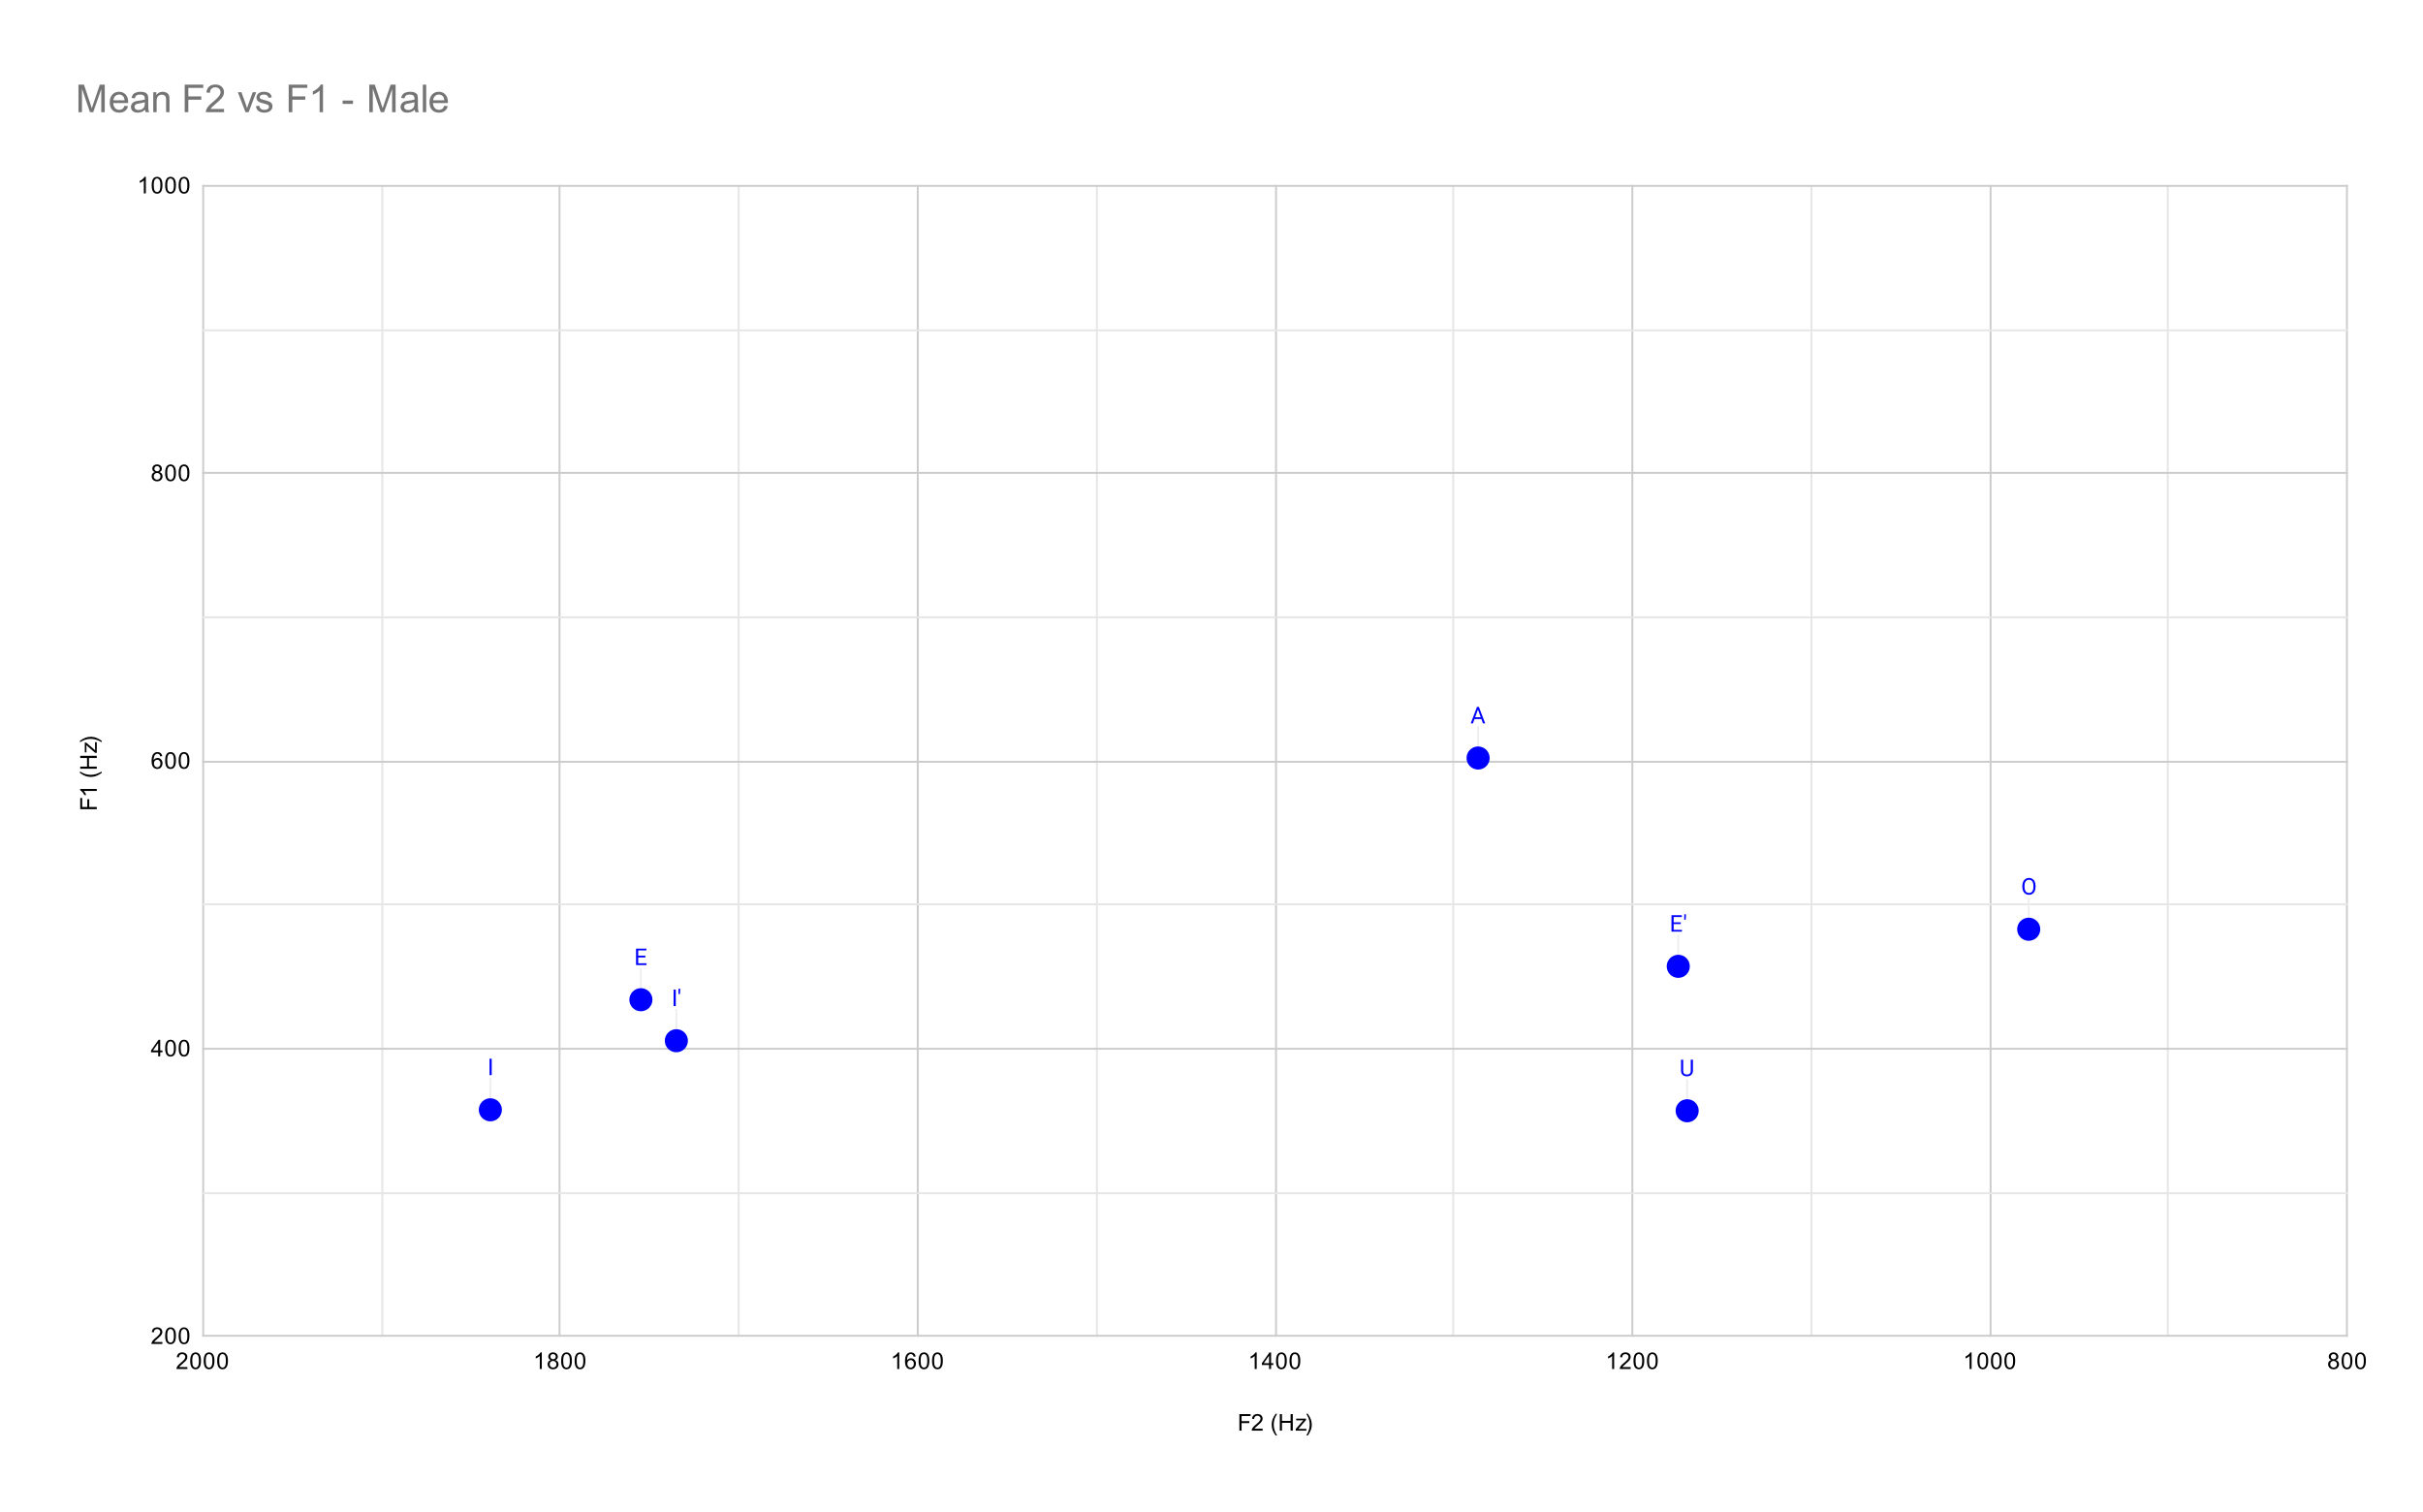 <svg version="1.1" viewBox="0.0 0.0 1258.0 785.0" fill="none" stroke="none" stroke-linecap="square" stroke-miterlimit="10" width="1258" height="785" xmlns:xlink="http://www.w3.org/1999/xlink" xmlns="http://www.w3.org/2000/svg"><path fill="#ffffff" d="M0 0L1258.0 0L1258.0 785.0L0 785.0L0 0Z" fill-rule="nonzero"/><path stroke="#cccccc" stroke-width="1.0" stroke-linecap="butt" d="M1218.5 96.5L1218.5 693.5" fill-rule="nonzero"/><path stroke="#cccccc" stroke-width="1.0" stroke-linecap="butt" d="M1033.5 96.5L1033.5 693.5" fill-rule="nonzero"/><path stroke="#cccccc" stroke-width="1.0" stroke-linecap="butt" d="M847.5 96.5L847.5 693.5" fill-rule="nonzero"/><path stroke="#cccccc" stroke-width="1.0" stroke-linecap="butt" d="M662.5 96.5L662.5 693.5" fill-rule="nonzero"/><path stroke="#cccccc" stroke-width="1.0" stroke-linecap="butt" d="M476.5 96.5L476.5 693.5" fill-rule="nonzero"/><path stroke="#cccccc" stroke-width="1.0" stroke-linecap="butt" d="M290.5 96.5L290.5 693.5" fill-rule="nonzero"/><path stroke="#cccccc" stroke-width="1.0" stroke-linecap="butt" d="M105.5 96.5L105.5 693.5" fill-rule="nonzero"/><path stroke="#e6e6e6" stroke-width="1.0" stroke-linecap="butt" d="M1125.5 96.5L1125.5 693.5" fill-rule="nonzero"/><path stroke="#e6e6e6" stroke-width="1.0" stroke-linecap="butt" d="M940.5 96.5L940.5 693.5" fill-rule="nonzero"/><path stroke="#e6e6e6" stroke-width="1.0" stroke-linecap="butt" d="M754.5 96.5L754.5 693.5" fill-rule="nonzero"/><path stroke="#e6e6e6" stroke-width="1.0" stroke-linecap="butt" d="M569.5 96.5L569.5 693.5" fill-rule="nonzero"/><path stroke="#e6e6e6" stroke-width="1.0" stroke-linecap="butt" d="M383.5 96.5L383.5 693.5" fill-rule="nonzero"/><path stroke="#e6e6e6" stroke-width="1.0" stroke-linecap="butt" d="M198.5 96.5L198.5 693.5" fill-rule="nonzero"/><path stroke="#cccccc" stroke-width="1.0" stroke-linecap="butt" d="M105.5 693.5L1218.5 693.5" fill-rule="nonzero"/><path stroke="#cccccc" stroke-width="1.0" stroke-linecap="butt" d="M105.5 544.5L1218.5 544.5" fill-rule="nonzero"/><path stroke="#cccccc" stroke-width="1.0" stroke-linecap="butt" d="M105.5 395.5L1218.5 395.5" fill-rule="nonzero"/><path stroke="#cccccc" stroke-width="1.0" stroke-linecap="butt" d="M105.5 245.5L1218.5 245.5" fill-rule="nonzero"/><path stroke="#cccccc" stroke-width="1.0" stroke-linecap="butt" d="M105.5 96.5L1218.5 96.5" fill-rule="nonzero"/><path stroke="#e6e6e6" stroke-width="1.0" stroke-linecap="butt" d="M105.5 619.5L1218.5 619.5" fill-rule="nonzero"/><path stroke="#e6e6e6" stroke-width="1.0" stroke-linecap="butt" d="M105.5 469.5L1218.5 469.5" fill-rule="nonzero"/><path stroke="#e6e6e6" stroke-width="1.0" stroke-linecap="butt" d="M105.5 320.5L1218.5 320.5" fill-rule="nonzero"/><path stroke="#e6e6e6" stroke-width="1.0" stroke-linecap="butt" d="M105.5 171.5L1218.5 171.5" fill-rule="nonzero"/><path stroke="#eeeeee" stroke-width="1.0" stroke-linecap="butt" d="M767.421 377.538L767.421 393.538" fill-rule="nonzero"/><path stroke="#eeeeee" stroke-width="1.0" stroke-linecap="butt" d="M332.747 503.03L332.747 519.03" fill-rule="nonzero"/><path stroke="#eeeeee" stroke-width="1.0" stroke-linecap="butt" d="M871.338 485.692L871.338 501.692" fill-rule="nonzero"/><path stroke="#eeeeee" stroke-width="1.0" stroke-linecap="butt" d="M254.589 560.18L254.589 576.18" fill-rule="nonzero"/><path stroke="#eeeeee" stroke-width="1.0" stroke-linecap="butt" d="M351.157 524.317L351.157 540.317" fill-rule="nonzero"/><path stroke="#eeeeee" stroke-width="1.0" stroke-linecap="butt" d="M1053.293 466.443L1053.293 482.443" fill-rule="nonzero"/><path stroke="#eeeeee" stroke-width="1.0" stroke-linecap="butt" d="M875.959 560.68L875.959 576.68" fill-rule="nonzero"/><clipPath id="id_0"><path d="M105.25 96.417L1218.75 96.417L1218.75 693.75L105.25 693.75L105.25 96.417Z" clip-rule="nonzero"/></clipPath><path fill="#0000ff" clip-path="url(#id_0)" d="M773.421 393.538C773.421 396.851 770.734 399.538 767.421 399.538C764.107 399.538 761.421 396.851 761.421 393.538C761.421 390.224 764.107 387.538 767.421 387.538C770.734 387.538 773.421 390.224 773.421 393.538Z" fill-rule="nonzero"/><path fill="#0000ff" clip-path="url(#id_0)" d="M338.747 519.03C338.747 522.344 336.061 525.03 332.747 525.03C329.434 525.03 326.747 522.344 326.747 519.03C326.747 515.716 329.434 513.03 332.747 513.03C336.061 513.03 338.747 515.716 338.747 519.03Z" fill-rule="nonzero"/><path fill="#0000ff" clip-path="url(#id_0)" d="M877.338 501.692C877.338 505.006 874.652 507.692 871.338 507.692C868.024 507.692 865.338 505.006 865.338 501.692C865.338 498.379 868.024 495.692 871.338 495.692C874.652 495.692 877.338 498.379 877.338 501.692Z" fill-rule="nonzero"/><path fill="#0000ff" clip-path="url(#id_0)" d="M260.589 576.18C260.589 579.494 257.903 582.18 254.589 582.18C251.275 582.18 248.589 579.494 248.589 576.18C248.589 572.866 251.275 570.18 254.589 570.18C257.903 570.18 260.589 572.866 260.589 576.18Z" fill-rule="nonzero"/><path fill="#0000ff" clip-path="url(#id_0)" d="M357.157 540.317C357.157 543.631 354.471 546.317 351.157 546.317C347.843 546.317 345.157 543.631 345.157 540.317C345.157 537.004 347.843 534.317 351.157 534.317C354.471 534.317 357.157 537.004 357.157 540.317Z" fill-rule="nonzero"/><path fill="#0000ff" clip-path="url(#id_0)" d="M1059.293 482.443C1059.293 485.757 1056.607 488.443 1053.293 488.443C1049.979 488.443 1047.293 485.757 1047.293 482.443C1047.293 479.13 1049.979 476.443 1053.293 476.443C1056.607 476.443 1059.293 479.13 1059.293 482.443Z" fill-rule="nonzero"/><path fill="#0000ff" clip-path="url(#id_0)" d="M881.959 576.68C881.959 579.994 879.273 582.68 875.959 582.68C872.645 582.68 869.959 579.994 869.959 576.68C869.959 573.366 872.645 570.68 875.959 570.68C879.273 570.68 881.959 573.366 881.959 576.68Z" fill-rule="nonzero"/><path stroke="#ffffff" stroke-width="3.0" stroke-linejoin="round" stroke-linecap="round" d="M769.124 373.303L765.546 373.303L764.749 375.538L763.592 375.538L766.842 367.006L767.827 367.006L771.092 375.538L769.936 375.538L769.124 373.303ZM765.889 372.381L768.796 372.381L767.342 368.397L765.889 372.381Z" fill-rule="nonzero"/><path fill="#0000ff" d="M769.124 373.303L765.546 373.303L764.749 375.538L763.592 375.538L766.842 367.006L767.827 367.006L771.092 375.538L769.936 375.538L769.124 373.303ZM765.889 372.381L768.796 372.381L767.342 368.397L765.889 372.381Z" fill-rule="nonzero"/><path stroke="#ffffff" stroke-width="3.0" stroke-linejoin="round" stroke-linecap="round" d="M335.06 497.092L331.357 497.092L331.357 500.108L335.654 500.108L335.654 501.03L330.232 501.03L330.232 492.499L335.607 492.499L335.607 493.421L331.357 493.421L331.357 496.171L335.06 496.171L335.06 497.092Z" fill-rule="nonzero"/><path fill="#0000ff" d="M335.06 497.092L331.357 497.092L331.357 500.108L335.654 500.108L335.654 501.03L330.232 501.03L330.232 492.499L335.607 492.499L335.607 493.421L331.357 493.421L331.357 496.171L335.06 496.171L335.06 497.092Z" fill-rule="nonzero"/><path stroke="#ffffff" stroke-width="3.0" stroke-linejoin="round" stroke-linecap="round" d="M872.65 479.755L868.947 479.755L868.947 482.771L873.244 482.771L873.244 483.692L867.822 483.692L867.822 475.161L873.197 475.161L873.197 476.083L868.947 476.083L868.947 478.833L872.65 478.833L872.65 479.755ZM875.322 475.349L875.197 477.505L874.447 477.505L874.447 474.692L875.322 474.692L875.322 475.349Z" fill-rule="nonzero"/><path fill="#0000ff" d="M872.65 479.755L868.947 479.755L868.947 482.771L873.244 482.771L873.244 483.692L867.822 483.692L867.822 475.161L873.197 475.161L873.197 476.083L868.947 476.083L868.947 478.833L872.65 478.833L872.65 479.755ZM875.322 475.349L875.197 477.505L874.447 477.505L874.447 474.692L875.322 474.692L875.322 475.349Z" fill-rule="nonzero"/><path stroke="#ffffff" stroke-width="3.0" stroke-linejoin="round" stroke-linecap="round" d="M255.292 558.18L254.167 558.18L254.167 549.649L255.292 549.649L255.292 558.18Z" fill-rule="nonzero"/><path fill="#0000ff" d="M255.292 558.18L254.167 558.18L254.167 549.649L255.292 549.649L255.292 558.18Z" fill-rule="nonzero"/><path stroke="#ffffff" stroke-width="3.0" stroke-linejoin="round" stroke-linecap="round" d="M350.86 522.317L349.735 522.317L349.735 513.786L350.86 513.786L350.86 522.317ZM353.142 513.974L353.017 516.13L352.267 516.13L352.267 513.317L353.142 513.317L353.142 513.974Z" fill-rule="nonzero"/><path fill="#0000ff" d="M350.86 522.317L349.735 522.317L349.735 513.786L350.86 513.786L350.86 522.317ZM353.142 513.974L353.017 516.13L352.267 516.13L352.267 513.317L353.142 513.317L353.142 513.974Z" fill-rule="nonzero"/><path stroke="#ffffff" stroke-width="3.0" stroke-linejoin="round" stroke-linecap="round" d="M1056.84 460.459Q1056.84 461.709 1056.418 462.646Q1055.996 463.568 1055.215 464.068Q1054.449 464.568 1053.418 464.568Q1052.418 464.568 1051.637 464.068Q1050.856 463.568 1050.418 462.662Q1049.996 461.74 1049.981 460.521L1049.981 459.912Q1049.981 458.678 1050.403 457.74Q1050.84 456.803 1051.621 456.303Q1052.403 455.787 1053.418 455.787Q1054.434 455.787 1055.215 456.287Q1055.996 456.787 1056.418 457.725Q1056.84 458.662 1056.84 459.912L1056.84 460.459ZM1055.731 459.896Q1055.731 458.381 1055.121 457.568Q1054.512 456.756 1053.418 456.756Q1052.34 456.756 1051.731 457.568Q1051.121 458.381 1051.106 459.818L1051.106 460.459Q1051.106 461.928 1051.715 462.771Q1052.34 463.6 1053.418 463.6Q1054.512 463.6 1055.106 462.818Q1055.715 462.021 1055.731 460.537L1055.731 459.896Z" fill-rule="nonzero"/><path fill="#0000ff" d="M1056.84 460.459Q1056.84 461.709 1056.418 462.646Q1055.996 463.568 1055.215 464.068Q1054.449 464.568 1053.418 464.568Q1052.418 464.568 1051.637 464.068Q1050.856 463.568 1050.418 462.662Q1049.996 461.74 1049.981 460.521L1049.981 459.912Q1049.981 458.678 1050.403 457.74Q1050.84 456.803 1051.621 456.303Q1052.403 455.787 1053.418 455.787Q1054.434 455.787 1055.215 456.287Q1055.996 456.787 1056.418 457.725Q1056.84 458.662 1056.84 459.912L1056.84 460.459ZM1055.731 459.896Q1055.731 458.381 1055.121 457.568Q1054.512 456.756 1053.418 456.756Q1052.34 456.756 1051.731 457.568Q1051.121 458.381 1051.106 459.818L1051.106 460.459Q1051.106 461.928 1051.715 462.771Q1052.34 463.6 1053.418 463.6Q1054.512 463.6 1055.106 462.818Q1055.715 462.021 1055.731 460.537L1055.731 459.896Z" fill-rule="nonzero"/><path stroke="#ffffff" stroke-width="3.0" stroke-linejoin="round" stroke-linecap="round" d="M878.959 550.149L878.959 555.946Q878.943 557.149 878.193 557.93Q877.443 558.696 876.162 558.789L875.85 558.805Q874.459 558.805 873.615 558.055Q872.787 557.289 872.787 555.961L872.787 550.149L873.897 550.149L873.897 555.93Q873.897 556.852 874.397 557.368Q874.912 557.883 875.85 557.883Q876.818 557.883 877.318 557.368Q877.818 556.852 877.818 555.93L877.818 550.149L878.959 550.149Z" fill-rule="nonzero"/><path fill="#0000ff" d="M878.959 550.149L878.959 555.946Q878.943 557.149 878.193 557.93Q877.443 558.696 876.162 558.789L875.85 558.805Q874.459 558.805 873.615 558.055Q872.787 557.289 872.787 555.961L872.787 550.149L873.897 550.149L873.897 555.93Q873.897 556.852 874.397 557.368Q874.912 557.883 875.85 557.883Q876.818 557.883 877.318 557.368Q877.818 556.852 877.818 555.93L877.818 550.149L878.959 550.149Z" fill-rule="nonzero"/><path fill="#000000" d="M643.484 742.75L643.484 734.156L649.281 734.156L649.281 735.172L644.625 735.172L644.625 737.828L648.656 737.828L648.656 738.844L644.625 738.844L644.625 742.75L643.484 742.75ZM655.547 741.734L655.547 742.75L649.859 742.75Q649.859 742.375 649.984 742.016Q650.203 741.438 650.672 740.875Q651.156 740.312 652.062 739.578Q653.469 738.422 653.953 737.75Q654.453 737.078 654.453 736.484Q654.453 735.859 654.0 735.438Q653.547 735.0 652.828 735.0Q652.062 735.0 651.609 735.453Q651.156 735.906 651.141 736.719L650.062 736.609Q650.172 735.391 650.891 734.766Q651.625 734.125 652.859 734.125Q654.094 734.125 654.812 734.812Q655.531 735.5 655.531 736.516Q655.531 737.031 655.312 737.531Q655.109 738.016 654.609 738.578Q654.125 739.125 653.0 740.078Q652.047 740.875 651.766 741.172Q651.5 741.453 651.328 741.734L655.547 741.734ZM662.312 745.281Q661.438 744.172 660.828 742.703Q660.234 741.219 660.234 739.641Q660.234 738.25 660.672 736.969Q661.203 735.484 662.312 734.016L663.062 734.016Q662.359 735.234 662.125 735.75Q661.766 736.562 661.562 737.438Q661.312 738.531 661.312 739.641Q661.312 742.469 663.062 745.281L662.312 745.281ZM664.469 742.75L664.469 734.156L665.594 734.156L665.594 737.688L670.062 737.688L670.062 734.156L671.203 734.156L671.203 742.75L670.062 742.75L670.062 738.703L665.594 738.703L665.594 742.75L664.469 742.75ZM672.734 742.75L672.734 741.891L676.703 737.344Q676.016 737.375 675.5 737.375L672.969 737.375L672.969 736.531L678.062 736.531L678.062 737.219L674.688 741.172L674.031 741.891Q674.75 741.844 675.359 741.844L678.25 741.844L678.25 742.75L672.734 742.75ZM678.984 745.281L678.234 745.281Q679.984 742.469 679.984 739.641Q679.984 738.547 679.734 737.453Q679.531 736.578 679.172 735.766Q678.938 735.25 678.234 734.016L678.984 734.016Q680.078 735.484 680.609 736.969Q681.062 738.25 681.062 739.641Q681.062 741.219 680.453 742.703Q679.844 744.172 678.984 745.281Z" fill-rule="nonzero"/><path fill="#000000" d="M50.25 420.099L41.656 420.099L41.656 414.302L42.672 414.302L42.672 418.958L45.328 418.958L45.328 414.927L46.344 414.927L46.344 418.958L50.25 418.958L50.25 420.099ZM50.25 409.615L50.25 410.661L43.531 410.661Q43.891 411.052 44.266 411.677Q44.625 412.286 44.797 412.771L43.781 412.771Q43.359 411.896 42.781 411.24Q42.188 410.568 41.625 410.286L41.625 409.615L50.25 409.615ZM52.781 401.271Q51.672 402.146 50.203 402.755Q48.719 403.349 47.141 403.349Q45.75 403.349 44.469 402.911Q42.984 402.38 41.516 401.271L41.516 400.521Q42.734 401.224 43.25 401.458Q44.062 401.818 44.938 402.021Q46.031 402.271 47.141 402.271Q49.969 402.271 52.781 400.521L52.781 401.271ZM50.25 399.115L41.656 399.115L41.656 397.99L45.188 397.99L45.188 393.521L41.656 393.521L41.656 392.38L50.25 392.38L50.25 393.521L46.203 393.521L46.203 397.99L50.25 397.99L50.25 399.115ZM50.25 390.849L49.391 390.849L44.844 386.88Q44.875 387.568 44.875 388.083L44.875 390.615L44.031 390.615L44.031 385.521L44.719 385.521L48.672 388.896L49.391 389.552Q49.344 388.833 49.344 388.224L49.344 385.333L50.25 385.333L50.25 390.849ZM52.781 384.599L52.781 385.349Q49.969 383.599 47.141 383.599Q46.047 383.599 44.953 383.849Q44.078 384.052 43.266 384.411Q42.75 384.646 41.516 385.349L41.516 384.599Q42.984 383.505 44.469 382.974Q45.75 382.521 47.141 382.521Q48.719 382.521 50.203 383.13Q51.672 383.74 52.781 384.599Z" fill-rule="nonzero"/><path fill="#000000" d="M84.297 696.734L84.297 697.75L78.609 697.75Q78.609 697.375 78.734 697.016Q78.953 696.438 79.422 695.875Q79.906 695.312 80.812 694.578Q82.219 693.422 82.703 692.75Q83.203 692.078 83.203 691.484Q83.203 690.859 82.75 690.438Q82.297 690.0 81.578 690.0Q80.812 690.0 80.359 690.453Q79.906 690.906 79.891 691.719L78.812 691.609Q78.922 690.391 79.641 689.766Q80.375 689.125 81.609 689.125Q82.844 689.125 83.562 689.812Q84.281 690.5 84.281 691.516Q84.281 692.031 84.062 692.531Q83.859 693.016 83.359 693.578Q82.875 694.125 81.75 695.078Q80.797 695.875 80.516 696.172Q80.25 696.453 80.078 696.734L84.297 696.734ZM85.75 693.516Q85.75 691.984 86.062 691.062Q86.375 690.125 86.984 689.625Q87.609 689.125 88.547 689.125Q89.234 689.125 89.75 689.406Q90.281 689.688 90.625 690.219Q90.969 690.734 91.156 691.484Q91.344 692.234 91.344 693.516Q91.344 695.031 91.031 695.953Q90.734 696.875 90.109 697.391Q89.5 697.891 88.547 697.891Q87.312 697.891 86.594 697.0Q85.75 695.938 85.75 693.516ZM86.828 693.516Q86.828 695.625 87.328 696.328Q87.828 697.031 88.547 697.031Q89.281 697.031 89.766 696.328Q90.266 695.625 90.266 693.516Q90.266 691.391 89.766 690.703Q89.281 690.0 88.531 690.0Q87.812 690.0 87.375 690.609Q86.828 691.391 86.828 693.516ZM92.75 693.516Q92.75 691.984 93.062 691.062Q93.375 690.125 93.984 689.625Q94.609 689.125 95.547 689.125Q96.234 689.125 96.75 689.406Q97.281 689.688 97.625 690.219Q97.969 690.734 98.156 691.484Q98.344 692.234 98.344 693.516Q98.344 695.031 98.031 695.953Q97.734 696.875 97.109 697.391Q96.5 697.891 95.547 697.891Q94.312 697.891 93.594 697.0Q92.75 695.938 92.75 693.516ZM93.828 693.516Q93.828 695.625 94.328 696.328Q94.828 697.031 95.547 697.031Q96.281 697.031 96.766 696.328Q97.266 695.625 97.266 693.516Q97.266 691.391 96.766 690.703Q96.281 690.0 95.531 690.0Q94.812 690.0 94.375 690.609Q93.828 691.391 93.828 693.516Z" fill-rule="nonzero"/><path fill="#000000" d="M82.125 548.417L82.125 546.354L78.406 546.354L78.406 545.385L82.328 539.823L83.188 539.823L83.188 545.385L84.344 545.385L84.344 546.354L83.188 546.354L83.188 548.417L82.125 548.417ZM82.125 545.385L82.125 541.526L79.438 545.385L82.125 545.385ZM85.75 544.182Q85.75 542.651 86.062 541.729Q86.375 540.792 86.984 540.292Q87.609 539.792 88.547 539.792Q89.234 539.792 89.75 540.073Q90.281 540.354 90.625 540.885Q90.969 541.401 91.156 542.151Q91.344 542.901 91.344 544.182Q91.344 545.698 91.031 546.62Q90.734 547.542 90.109 548.057Q89.5 548.557 88.547 548.557Q87.312 548.557 86.594 547.667Q85.75 546.604 85.75 544.182ZM86.828 544.182Q86.828 546.292 87.328 546.995Q87.828 547.698 88.547 547.698Q89.281 547.698 89.766 546.995Q90.266 546.292 90.266 544.182Q90.266 542.057 89.766 541.37Q89.281 540.667 88.531 540.667Q87.812 540.667 87.375 541.276Q86.828 542.057 86.828 544.182ZM92.75 544.182Q92.75 542.651 93.062 541.729Q93.375 540.792 93.984 540.292Q94.609 539.792 95.547 539.792Q96.234 539.792 96.75 540.073Q97.281 540.354 97.625 540.885Q97.969 541.401 98.156 542.151Q98.344 542.901 98.344 544.182Q98.344 545.698 98.031 546.62Q97.734 547.542 97.109 548.057Q96.5 548.557 95.547 548.557Q94.312 548.557 93.594 547.667Q92.75 546.604 92.75 544.182ZM93.828 544.182Q93.828 546.292 94.328 546.995Q94.828 547.698 95.547 547.698Q96.281 547.698 96.766 546.995Q97.266 546.292 97.266 544.182Q97.266 542.057 96.766 541.37Q96.281 540.667 95.531 540.667Q94.812 540.667 94.375 541.276Q93.828 542.057 93.828 544.182Z" fill-rule="nonzero"/><path fill="#000000" d="M84.219 392.599L83.172 392.677Q83.031 392.052 82.781 391.771Q82.344 391.318 81.719 391.318Q81.219 391.318 80.828 391.599Q80.344 391.974 80.047 392.677Q79.766 393.365 79.75 394.646Q80.125 394.068 80.672 393.786Q81.234 393.505 81.844 393.505Q82.891 393.505 83.625 394.286Q84.375 395.068 84.375 396.286Q84.375 397.099 84.016 397.802Q83.672 398.49 83.062 398.865Q82.453 399.224 81.688 399.224Q80.359 399.224 79.531 398.255Q78.703 397.286 78.703 395.068Q78.703 392.568 79.625 391.443Q80.422 390.458 81.781 390.458Q82.797 390.458 83.438 391.036Q84.094 391.599 84.219 392.599ZM79.922 396.302Q79.922 396.849 80.141 397.349Q80.375 397.833 80.781 398.099Q81.203 398.365 81.672 398.365Q82.328 398.365 82.812 397.833Q83.297 397.286 83.297 396.365Q83.297 395.474 82.812 394.958Q82.344 394.443 81.625 394.443Q80.906 394.443 80.406 394.958Q79.922 395.474 79.922 396.302ZM85.75 394.849Q85.75 393.318 86.062 392.396Q86.375 391.458 86.984 390.958Q87.609 390.458 88.547 390.458Q89.234 390.458 89.75 390.74Q90.281 391.021 90.625 391.552Q90.969 392.068 91.156 392.818Q91.344 393.568 91.344 394.849Q91.344 396.365 91.031 397.286Q90.734 398.208 90.109 398.724Q89.5 399.224 88.547 399.224Q87.312 399.224 86.594 398.333Q85.75 397.271 85.75 394.849ZM86.828 394.849Q86.828 396.958 87.328 397.661Q87.828 398.365 88.547 398.365Q89.281 398.365 89.766 397.661Q90.266 396.958 90.266 394.849Q90.266 392.724 89.766 392.036Q89.281 391.333 88.531 391.333Q87.812 391.333 87.375 391.943Q86.828 392.724 86.828 394.849ZM92.75 394.849Q92.75 393.318 93.062 392.396Q93.375 391.458 93.984 390.958Q94.609 390.458 95.547 390.458Q96.234 390.458 96.75 390.74Q97.281 391.021 97.625 391.552Q97.969 392.068 98.156 392.818Q98.344 393.568 98.344 394.849Q98.344 396.365 98.031 397.286Q97.734 398.208 97.109 398.724Q96.5 399.224 95.547 399.224Q94.312 399.224 93.594 398.333Q92.75 397.271 92.75 394.849ZM93.828 394.849Q93.828 396.958 94.328 397.661Q94.828 398.365 95.547 398.365Q96.281 398.365 96.766 397.661Q97.266 396.958 97.266 394.849Q97.266 392.724 96.766 392.036Q96.281 391.333 95.531 391.333Q94.812 391.333 94.375 391.943Q93.828 392.724 93.828 394.849Z" fill-rule="nonzero"/><path fill="#000000" d="M80.375 245.094Q79.719 244.844 79.391 244.406Q79.078 243.953 79.078 243.344Q79.078 242.406 79.75 241.766Q80.438 241.125 81.547 241.125Q82.672 241.125 83.359 241.781Q84.047 242.438 84.047 243.375Q84.047 243.969 83.734 244.406Q83.422 244.844 82.781 245.094Q83.578 245.344 83.984 245.922Q84.391 246.5 84.391 247.297Q84.391 248.391 83.609 249.141Q82.844 249.891 81.562 249.891Q80.297 249.891 79.516 249.141Q78.734 248.391 78.734 247.266Q78.734 246.422 79.156 245.859Q79.594 245.297 80.375 245.094ZM80.156 243.297Q80.156 243.906 80.547 244.297Q80.953 244.688 81.578 244.688Q82.188 244.688 82.578 244.312Q82.969 243.922 82.969 243.359Q82.969 242.781 82.562 242.391Q82.156 241.984 81.562 241.984Q80.953 241.984 80.547 242.375Q80.156 242.766 80.156 243.297ZM79.828 247.266Q79.828 247.719 80.031 248.141Q80.25 248.562 80.672 248.797Q81.094 249.031 81.578 249.031Q82.328 249.031 82.812 248.547Q83.312 248.062 83.312 247.312Q83.312 246.547 82.812 246.047Q82.312 245.547 81.547 245.547Q80.797 245.547 80.312 246.047Q79.828 246.531 79.828 247.266ZM85.75 245.516Q85.75 243.984 86.062 243.062Q86.375 242.125 86.984 241.625Q87.609 241.125 88.547 241.125Q89.234 241.125 89.75 241.406Q90.281 241.688 90.625 242.219Q90.969 242.734 91.156 243.484Q91.344 244.234 91.344 245.516Q91.344 247.031 91.031 247.953Q90.734 248.875 90.109 249.391Q89.5 249.891 88.547 249.891Q87.312 249.891 86.594 249.0Q85.75 247.938 85.75 245.516ZM86.828 245.516Q86.828 247.625 87.328 248.328Q87.828 249.031 88.547 249.031Q89.281 249.031 89.766 248.328Q90.266 247.625 90.266 245.516Q90.266 243.391 89.766 242.703Q89.281 242.0 88.531 242.0Q87.812 242.0 87.375 242.609Q86.828 243.391 86.828 245.516ZM92.75 245.516Q92.75 243.984 93.062 243.062Q93.375 242.125 93.984 241.625Q94.609 241.125 95.547 241.125Q96.234 241.125 96.75 241.406Q97.281 241.688 97.625 242.219Q97.969 242.734 98.156 243.484Q98.344 244.234 98.344 245.516Q98.344 247.031 98.031 247.953Q97.734 248.875 97.109 249.391Q96.5 249.891 95.547 249.891Q94.312 249.891 93.594 249.0Q92.75 247.938 92.75 245.516ZM93.828 245.516Q93.828 247.625 94.328 248.328Q94.828 249.031 95.547 249.031Q96.281 249.031 96.766 248.328Q97.266 247.625 97.266 245.516Q97.266 243.391 96.766 242.703Q96.281 242.0 95.531 242.0Q94.812 242.0 94.375 242.609Q93.828 243.391 93.828 245.516Z" fill-rule="nonzero"/><path fill="#000000" d="M75.719 100.417L74.672 100.417L74.672 93.698Q74.281 94.057 73.656 94.432Q73.047 94.792 72.562 94.964L72.562 93.948Q73.438 93.526 74.094 92.948Q74.766 92.354 75.047 91.792L75.719 91.792L75.719 100.417ZM78.75 96.182Q78.75 94.651 79.062 93.729Q79.375 92.792 79.984 92.292Q80.609 91.792 81.547 91.792Q82.234 91.792 82.75 92.073Q83.281 92.354 83.625 92.885Q83.969 93.401 84.156 94.151Q84.344 94.901 84.344 96.182Q84.344 97.698 84.031 98.62Q83.734 99.542 83.109 100.057Q82.5 100.557 81.547 100.557Q80.312 100.557 79.594 99.667Q78.75 98.604 78.75 96.182ZM79.828 96.182Q79.828 98.292 80.328 98.995Q80.828 99.698 81.547 99.698Q82.281 99.698 82.766 98.995Q83.266 98.292 83.266 96.182Q83.266 94.057 82.766 93.37Q82.281 92.667 81.531 92.667Q80.812 92.667 80.375 93.276Q79.828 94.057 79.828 96.182ZM85.75 96.182Q85.75 94.651 86.062 93.729Q86.375 92.792 86.984 92.292Q87.609 91.792 88.547 91.792Q89.234 91.792 89.75 92.073Q90.281 92.354 90.625 92.885Q90.969 93.401 91.156 94.151Q91.344 94.901 91.344 96.182Q91.344 97.698 91.031 98.62Q90.734 99.542 90.109 100.057Q89.5 100.557 88.547 100.557Q87.312 100.557 86.594 99.667Q85.75 98.604 85.75 96.182ZM86.828 96.182Q86.828 98.292 87.328 98.995Q87.828 99.698 88.547 99.698Q89.281 99.698 89.766 98.995Q90.266 98.292 90.266 96.182Q90.266 94.057 89.766 93.37Q89.281 92.667 88.531 92.667Q87.812 92.667 87.375 93.276Q86.828 94.057 86.828 96.182ZM92.75 96.182Q92.75 94.651 93.062 93.729Q93.375 92.792 93.984 92.292Q94.609 91.792 95.547 91.792Q96.234 91.792 96.75 92.073Q97.281 92.354 97.625 92.885Q97.969 93.401 98.156 94.151Q98.344 94.901 98.344 96.182Q98.344 97.698 98.031 98.62Q97.734 99.542 97.109 100.057Q96.5 100.557 95.547 100.557Q94.312 100.557 93.594 99.667Q92.75 98.604 92.75 96.182ZM93.828 96.182Q93.828 98.292 94.328 98.995Q94.828 99.698 95.547 99.698Q96.281 99.698 96.766 98.995Q97.266 98.292 97.266 96.182Q97.266 94.057 96.766 93.37Q96.281 92.667 95.531 92.667Q94.812 92.667 94.375 93.276Q93.828 94.057 93.828 96.182Z" fill-rule="nonzero"/><path fill="#000000" d="M1210.375 706.094Q1209.719 705.844 1209.391 705.406Q1209.078 704.953 1209.078 704.344Q1209.078 703.406 1209.75 702.766Q1210.438 702.125 1211.547 702.125Q1212.672 702.125 1213.359 702.781Q1214.047 703.438 1214.047 704.375Q1214.047 704.969 1213.734 705.406Q1213.422 705.844 1212.781 706.094Q1213.578 706.344 1213.984 706.922Q1214.391 707.5 1214.391 708.297Q1214.391 709.391 1213.609 710.141Q1212.844 710.891 1211.562 710.891Q1210.297 710.891 1209.516 710.141Q1208.734 709.391 1208.734 708.266Q1208.734 707.422 1209.156 706.859Q1209.594 706.297 1210.375 706.094ZM1210.156 704.297Q1210.156 704.906 1210.547 705.297Q1210.953 705.688 1211.578 705.688Q1212.188 705.688 1212.578 705.312Q1212.969 704.922 1212.969 704.359Q1212.969 703.781 1212.562 703.391Q1212.156 702.984 1211.562 702.984Q1210.953 702.984 1210.547 703.375Q1210.156 703.766 1210.156 704.297ZM1209.828 708.266Q1209.828 708.719 1210.031 709.141Q1210.25 709.562 1210.672 709.797Q1211.094 710.031 1211.578 710.031Q1212.328 710.031 1212.812 709.547Q1213.312 709.062 1213.312 708.312Q1213.312 707.547 1212.812 707.047Q1212.312 706.547 1211.547 706.547Q1210.797 706.547 1210.312 707.047Q1209.828 707.531 1209.828 708.266ZM1215.75 706.516Q1215.75 704.984 1216.062 704.062Q1216.375 703.125 1216.984 702.625Q1217.609 702.125 1218.547 702.125Q1219.234 702.125 1219.75 702.406Q1220.281 702.688 1220.625 703.219Q1220.969 703.734 1221.156 704.484Q1221.344 705.234 1221.344 706.516Q1221.344 708.031 1221.031 708.953Q1220.734 709.875 1220.109 710.391Q1219.5 710.891 1218.547 710.891Q1217.312 710.891 1216.594 710.0Q1215.75 708.938 1215.75 706.516ZM1216.828 706.516Q1216.828 708.625 1217.328 709.328Q1217.828 710.031 1218.547 710.031Q1219.281 710.031 1219.766 709.328Q1220.266 708.625 1220.266 706.516Q1220.266 704.391 1219.766 703.703Q1219.281 703.0 1218.531 703.0Q1217.812 703.0 1217.375 703.609Q1216.828 704.391 1216.828 706.516ZM1222.75 706.516Q1222.75 704.984 1223.062 704.062Q1223.375 703.125 1223.984 702.625Q1224.609 702.125 1225.547 702.125Q1226.234 702.125 1226.75 702.406Q1227.281 702.688 1227.625 703.219Q1227.969 703.734 1228.156 704.484Q1228.344 705.234 1228.344 706.516Q1228.344 708.031 1228.031 708.953Q1227.734 709.875 1227.109 710.391Q1226.5 710.891 1225.547 710.891Q1224.312 710.891 1223.594 710.0Q1222.75 708.938 1222.75 706.516ZM1223.828 706.516Q1223.828 708.625 1224.328 709.328Q1224.828 710.031 1225.547 710.031Q1226.281 710.031 1226.766 709.328Q1227.266 708.625 1227.266 706.516Q1227.266 704.391 1226.766 703.703Q1226.281 703.0 1225.531 703.0Q1224.812 703.0 1224.375 703.609Q1223.828 704.391 1223.828 706.516Z" fill-rule="nonzero"/><path fill="#000000" d="M1023.635 710.75L1022.589 710.75L1022.589 704.031Q1022.198 704.391 1021.573 704.766Q1020.964 705.125 1020.479 705.297L1020.479 704.281Q1021.354 703.859 1022.01 703.281Q1022.682 702.688 1022.964 702.125L1023.635 702.125L1023.635 710.75ZM1026.667 706.516Q1026.667 704.984 1026.979 704.062Q1027.292 703.125 1027.901 702.625Q1028.526 702.125 1029.464 702.125Q1030.151 702.125 1030.667 702.406Q1031.198 702.688 1031.542 703.219Q1031.886 703.734 1032.073 704.484Q1032.261 705.234 1032.261 706.516Q1032.261 708.031 1031.948 708.953Q1031.651 709.875 1031.026 710.391Q1030.417 710.891 1029.464 710.891Q1028.229 710.891 1027.511 710.0Q1026.667 708.938 1026.667 706.516ZM1027.745 706.516Q1027.745 708.625 1028.245 709.328Q1028.745 710.031 1029.464 710.031Q1030.198 710.031 1030.682 709.328Q1031.182 708.625 1031.182 706.516Q1031.182 704.391 1030.682 703.703Q1030.198 703.0 1029.448 703.0Q1028.729 703.0 1028.292 703.609Q1027.745 704.391 1027.745 706.516ZM1033.667 706.516Q1033.667 704.984 1033.979 704.062Q1034.292 703.125 1034.901 702.625Q1035.526 702.125 1036.464 702.125Q1037.151 702.125 1037.667 702.406Q1038.198 702.688 1038.542 703.219Q1038.886 703.734 1039.073 704.484Q1039.261 705.234 1039.261 706.516Q1039.261 708.031 1038.948 708.953Q1038.651 709.875 1038.026 710.391Q1037.417 710.891 1036.464 710.891Q1035.229 710.891 1034.511 710.0Q1033.667 708.938 1033.667 706.516ZM1034.745 706.516Q1034.745 708.625 1035.245 709.328Q1035.745 710.031 1036.464 710.031Q1037.198 710.031 1037.682 709.328Q1038.182 708.625 1038.182 706.516Q1038.182 704.391 1037.682 703.703Q1037.198 703.0 1036.448 703.0Q1035.729 703.0 1035.292 703.609Q1034.745 704.391 1034.745 706.516ZM1040.667 706.516Q1040.667 704.984 1040.979 704.062Q1041.292 703.125 1041.901 702.625Q1042.526 702.125 1043.464 702.125Q1044.151 702.125 1044.667 702.406Q1045.198 702.688 1045.542 703.219Q1045.886 703.734 1046.073 704.484Q1046.261 705.234 1046.261 706.516Q1046.261 708.031 1045.948 708.953Q1045.651 709.875 1045.026 710.391Q1044.417 710.891 1043.464 710.891Q1042.229 710.891 1041.511 710.0Q1040.667 708.938 1040.667 706.516ZM1041.745 706.516Q1041.745 708.625 1042.245 709.328Q1042.745 710.031 1043.464 710.031Q1044.198 710.031 1044.682 709.328Q1045.182 708.625 1045.182 706.516Q1045.182 704.391 1044.682 703.703Q1044.198 703.0 1043.448 703.0Q1042.729 703.0 1042.292 703.609Q1041.745 704.391 1041.745 706.516Z" fill-rule="nonzero"/><path fill="#000000" d="M838.052 710.75L837.005 710.75L837.005 704.031Q836.615 704.391 835.99 704.766Q835.38 705.125 834.896 705.297L834.896 704.281Q835.771 703.859 836.427 703.281Q837.099 702.688 837.38 702.125L838.052 702.125L838.052 710.75ZM846.63 709.734L846.63 710.75L840.943 710.75Q840.943 710.375 841.068 710.016Q841.286 709.438 841.755 708.875Q842.24 708.312 843.146 707.578Q844.552 706.422 845.036 705.75Q845.536 705.078 845.536 704.484Q845.536 703.859 845.083 703.438Q844.63 703.0 843.911 703.0Q843.146 703.0 842.693 703.453Q842.24 703.906 842.224 704.719L841.146 704.609Q841.255 703.391 841.974 702.766Q842.708 702.125 843.943 702.125Q845.177 702.125 845.896 702.812Q846.615 703.5 846.615 704.516Q846.615 705.031 846.396 705.531Q846.193 706.016 845.693 706.578Q845.208 707.125 844.083 708.078Q843.13 708.875 842.849 709.172Q842.583 709.453 842.411 709.734L846.63 709.734ZM848.083 706.516Q848.083 704.984 848.396 704.062Q848.708 703.125 849.318 702.625Q849.943 702.125 850.88 702.125Q851.568 702.125 852.083 702.406Q852.615 702.688 852.958 703.219Q853.302 703.734 853.49 704.484Q853.677 705.234 853.677 706.516Q853.677 708.031 853.365 708.953Q853.068 709.875 852.443 710.391Q851.833 710.891 850.88 710.891Q849.646 710.891 848.927 710.0Q848.083 708.938 848.083 706.516ZM849.161 706.516Q849.161 708.625 849.661 709.328Q850.161 710.031 850.88 710.031Q851.615 710.031 852.099 709.328Q852.599 708.625 852.599 706.516Q852.599 704.391 852.099 703.703Q851.615 703.0 850.865 703.0Q850.146 703.0 849.708 703.609Q849.161 704.391 849.161 706.516ZM855.083 706.516Q855.083 704.984 855.396 704.062Q855.708 703.125 856.318 702.625Q856.943 702.125 857.88 702.125Q858.568 702.125 859.083 702.406Q859.615 702.688 859.958 703.219Q860.302 703.734 860.49 704.484Q860.677 705.234 860.677 706.516Q860.677 708.031 860.365 708.953Q860.068 709.875 859.443 710.391Q858.833 710.891 857.88 710.891Q856.646 710.891 855.927 710.0Q855.083 708.938 855.083 706.516ZM856.161 706.516Q856.161 708.625 856.661 709.328Q857.161 710.031 857.88 710.031Q858.615 710.031 859.099 709.328Q859.599 708.625 859.599 706.516Q859.599 704.391 859.099 703.703Q858.615 703.0 857.865 703.0Q857.146 703.0 856.708 703.609Q856.161 704.391 856.161 706.516Z" fill-rule="nonzero"/><path fill="#000000" d="M652.469 710.75L651.422 710.75L651.422 704.031Q651.031 704.391 650.406 704.766Q649.797 705.125 649.312 705.297L649.312 704.281Q650.188 703.859 650.844 703.281Q651.516 702.688 651.797 702.125L652.469 702.125L652.469 710.75ZM658.875 710.75L658.875 708.688L655.156 708.688L655.156 707.719L659.078 702.156L659.938 702.156L659.938 707.719L661.094 707.719L661.094 708.688L659.938 708.688L659.938 710.75L658.875 710.75ZM658.875 707.719L658.875 703.859L656.188 707.719L658.875 707.719ZM662.5 706.516Q662.5 704.984 662.812 704.062Q663.125 703.125 663.734 702.625Q664.359 702.125 665.297 702.125Q665.984 702.125 666.5 702.406Q667.031 702.688 667.375 703.219Q667.719 703.734 667.906 704.484Q668.094 705.234 668.094 706.516Q668.094 708.031 667.781 708.953Q667.484 709.875 666.859 710.391Q666.25 710.891 665.297 710.891Q664.062 710.891 663.344 710.0Q662.5 708.938 662.5 706.516ZM663.578 706.516Q663.578 708.625 664.078 709.328Q664.578 710.031 665.297 710.031Q666.031 710.031 666.516 709.328Q667.016 708.625 667.016 706.516Q667.016 704.391 666.516 703.703Q666.031 703.0 665.281 703.0Q664.562 703.0 664.125 703.609Q663.578 704.391 663.578 706.516ZM669.5 706.516Q669.5 704.984 669.812 704.062Q670.125 703.125 670.734 702.625Q671.359 702.125 672.297 702.125Q672.984 702.125 673.5 702.406Q674.031 702.688 674.375 703.219Q674.719 703.734 674.906 704.484Q675.094 705.234 675.094 706.516Q675.094 708.031 674.781 708.953Q674.484 709.875 673.859 710.391Q673.25 710.891 672.297 710.891Q671.062 710.891 670.344 710.0Q669.5 708.938 669.5 706.516ZM670.578 706.516Q670.578 708.625 671.078 709.328Q671.578 710.031 672.297 710.031Q673.031 710.031 673.516 709.328Q674.016 708.625 674.016 706.516Q674.016 704.391 673.516 703.703Q673.031 703.0 672.281 703.0Q671.562 703.0 671.125 703.609Q670.578 704.391 670.578 706.516Z" fill-rule="nonzero"/><path fill="#000000" d="M466.885 710.75L465.839 710.75L465.839 704.031Q465.448 704.391 464.823 704.766Q464.214 705.125 463.729 705.297L463.729 704.281Q464.604 703.859 465.26 703.281Q465.932 702.688 466.214 702.125L466.885 702.125L466.885 710.75ZM475.385 704.266L474.339 704.344Q474.198 703.719 473.948 703.438Q473.51 702.984 472.885 702.984Q472.385 702.984 471.995 703.266Q471.51 703.641 471.214 704.344Q470.932 705.031 470.917 706.312Q471.292 705.734 471.839 705.453Q472.401 705.172 473.01 705.172Q474.057 705.172 474.792 705.953Q475.542 706.734 475.542 707.953Q475.542 708.766 475.182 709.469Q474.839 710.156 474.229 710.531Q473.62 710.891 472.854 710.891Q471.526 710.891 470.698 709.922Q469.87 708.953 469.87 706.734Q469.87 704.234 470.792 703.109Q471.589 702.125 472.948 702.125Q473.964 702.125 474.604 702.703Q475.26 703.266 475.385 704.266ZM471.089 707.969Q471.089 708.516 471.307 709.016Q471.542 709.5 471.948 709.766Q472.37 710.031 472.839 710.031Q473.495 710.031 473.979 709.5Q474.464 708.953 474.464 708.031Q474.464 707.141 473.979 706.625Q473.51 706.109 472.792 706.109Q472.073 706.109 471.573 706.625Q471.089 707.141 471.089 707.969ZM476.917 706.516Q476.917 704.984 477.229 704.062Q477.542 703.125 478.151 702.625Q478.776 702.125 479.714 702.125Q480.401 702.125 480.917 702.406Q481.448 702.688 481.792 703.219Q482.135 703.734 482.323 704.484Q482.51 705.234 482.51 706.516Q482.51 708.031 482.198 708.953Q481.901 709.875 481.276 710.391Q480.667 710.891 479.714 710.891Q478.479 710.891 477.76 710.0Q476.917 708.938 476.917 706.516ZM477.995 706.516Q477.995 708.625 478.495 709.328Q478.995 710.031 479.714 710.031Q480.448 710.031 480.932 709.328Q481.432 708.625 481.432 706.516Q481.432 704.391 480.932 703.703Q480.448 703.0 479.698 703.0Q478.979 703.0 478.542 703.609Q477.995 704.391 477.995 706.516ZM483.917 706.516Q483.917 704.984 484.229 704.062Q484.542 703.125 485.151 702.625Q485.776 702.125 486.714 702.125Q487.401 702.125 487.917 702.406Q488.448 702.688 488.792 703.219Q489.135 703.734 489.323 704.484Q489.51 705.234 489.51 706.516Q489.51 708.031 489.198 708.953Q488.901 709.875 488.276 710.391Q487.667 710.891 486.714 710.891Q485.479 710.891 484.76 710.0Q483.917 708.938 483.917 706.516ZM484.995 706.516Q484.995 708.625 485.495 709.328Q485.995 710.031 486.714 710.031Q487.448 710.031 487.932 709.328Q488.432 708.625 488.432 706.516Q488.432 704.391 487.932 703.703Q487.448 703.0 486.698 703.0Q485.979 703.0 485.542 703.609Q484.995 704.391 484.995 706.516Z" fill-rule="nonzero"/><path fill="#000000" d="M281.302 710.75L280.255 710.75L280.255 704.031Q279.865 704.391 279.24 704.766Q278.63 705.125 278.146 705.297L278.146 704.281Q279.021 703.859 279.677 703.281Q280.349 702.688 280.63 702.125L281.302 702.125L281.302 710.75ZM285.958 706.094Q285.302 705.844 284.974 705.406Q284.661 704.953 284.661 704.344Q284.661 703.406 285.333 702.766Q286.021 702.125 287.13 702.125Q288.255 702.125 288.943 702.781Q289.63 703.438 289.63 704.375Q289.63 704.969 289.318 705.406Q289.005 705.844 288.365 706.094Q289.161 706.344 289.568 706.922Q289.974 707.5 289.974 708.297Q289.974 709.391 289.193 710.141Q288.427 710.891 287.146 710.891Q285.88 710.891 285.099 710.141Q284.318 709.391 284.318 708.266Q284.318 707.422 284.74 706.859Q285.177 706.297 285.958 706.094ZM285.74 704.297Q285.74 704.906 286.13 705.297Q286.536 705.688 287.161 705.688Q287.771 705.688 288.161 705.312Q288.552 704.922 288.552 704.359Q288.552 703.781 288.146 703.391Q287.74 702.984 287.146 702.984Q286.536 702.984 286.13 703.375Q285.74 703.766 285.74 704.297ZM285.411 708.266Q285.411 708.719 285.615 709.141Q285.833 709.562 286.255 709.797Q286.677 710.031 287.161 710.031Q287.911 710.031 288.396 709.547Q288.896 709.062 288.896 708.312Q288.896 707.547 288.396 707.047Q287.896 706.547 287.13 706.547Q286.38 706.547 285.896 707.047Q285.411 707.531 285.411 708.266ZM291.333 706.516Q291.333 704.984 291.646 704.062Q291.958 703.125 292.568 702.625Q293.193 702.125 294.13 702.125Q294.818 702.125 295.333 702.406Q295.865 702.688 296.208 703.219Q296.552 703.734 296.74 704.484Q296.927 705.234 296.927 706.516Q296.927 708.031 296.615 708.953Q296.318 709.875 295.693 710.391Q295.083 710.891 294.13 710.891Q292.896 710.891 292.177 710.0Q291.333 708.938 291.333 706.516ZM292.411 706.516Q292.411 708.625 292.911 709.328Q293.411 710.031 294.13 710.031Q294.865 710.031 295.349 709.328Q295.849 708.625 295.849 706.516Q295.849 704.391 295.349 703.703Q294.865 703.0 294.115 703.0Q293.396 703.0 292.958 703.609Q292.411 704.391 292.411 706.516ZM298.333 706.516Q298.333 704.984 298.646 704.062Q298.958 703.125 299.568 702.625Q300.193 702.125 301.13 702.125Q301.818 702.125 302.333 702.406Q302.865 702.688 303.208 703.219Q303.552 703.734 303.74 704.484Q303.927 705.234 303.927 706.516Q303.927 708.031 303.615 708.953Q303.318 709.875 302.693 710.391Q302.083 710.891 301.13 710.891Q299.896 710.891 299.177 710.0Q298.333 708.938 298.333 706.516ZM299.411 706.516Q299.411 708.625 299.911 709.328Q300.411 710.031 301.13 710.031Q301.865 710.031 302.349 709.328Q302.849 708.625 302.849 706.516Q302.849 704.391 302.349 703.703Q301.865 703.0 301.115 703.0Q300.396 703.0 299.958 703.609Q299.411 704.391 299.411 706.516Z" fill-rule="nonzero"/><path fill="#000000" d="M97.297 709.734L97.297 710.75L91.609 710.75Q91.609 710.375 91.734 710.016Q91.953 709.438 92.422 708.875Q92.906 708.312 93.812 707.578Q95.219 706.422 95.703 705.75Q96.203 705.078 96.203 704.484Q96.203 703.859 95.75 703.438Q95.297 703.0 94.578 703.0Q93.812 703.0 93.359 703.453Q92.906 703.906 92.891 704.719L91.812 704.609Q91.922 703.391 92.641 702.766Q93.375 702.125 94.609 702.125Q95.844 702.125 96.562 702.812Q97.281 703.5 97.281 704.516Q97.281 705.031 97.062 705.531Q96.859 706.016 96.359 706.578Q95.875 707.125 94.75 708.078Q93.797 708.875 93.516 709.172Q93.25 709.453 93.078 709.734L97.297 709.734ZM98.75 706.516Q98.75 704.984 99.062 704.062Q99.375 703.125 99.984 702.625Q100.609 702.125 101.547 702.125Q102.234 702.125 102.75 702.406Q103.281 702.688 103.625 703.219Q103.969 703.734 104.156 704.484Q104.344 705.234 104.344 706.516Q104.344 708.031 104.031 708.953Q103.734 709.875 103.109 710.391Q102.5 710.891 101.547 710.891Q100.312 710.891 99.594 710.0Q98.75 708.938 98.75 706.516ZM99.828 706.516Q99.828 708.625 100.328 709.328Q100.828 710.031 101.547 710.031Q102.281 710.031 102.766 709.328Q103.266 708.625 103.266 706.516Q103.266 704.391 102.766 703.703Q102.281 703.0 101.531 703.0Q100.812 703.0 100.375 703.609Q99.828 704.391 99.828 706.516ZM105.75 706.516Q105.75 704.984 106.062 704.062Q106.375 703.125 106.984 702.625Q107.609 702.125 108.547 702.125Q109.234 702.125 109.75 702.406Q110.281 702.688 110.625 703.219Q110.969 703.734 111.156 704.484Q111.344 705.234 111.344 706.516Q111.344 708.031 111.031 708.953Q110.734 709.875 110.109 710.391Q109.5 710.891 108.547 710.891Q107.312 710.891 106.594 710.0Q105.75 708.938 105.75 706.516ZM106.828 706.516Q106.828 708.625 107.328 709.328Q107.828 710.031 108.547 710.031Q109.281 710.031 109.766 709.328Q110.266 708.625 110.266 706.516Q110.266 704.391 109.766 703.703Q109.281 703.0 108.531 703.0Q107.812 703.0 107.375 703.609Q106.828 704.391 106.828 706.516ZM112.75 706.516Q112.75 704.984 113.062 704.062Q113.375 703.125 113.984 702.625Q114.609 702.125 115.547 702.125Q116.234 702.125 116.75 702.406Q117.281 702.688 117.625 703.219Q117.969 703.734 118.156 704.484Q118.344 705.234 118.344 706.516Q118.344 708.031 118.031 708.953Q117.734 709.875 117.109 710.391Q116.5 710.891 115.547 710.891Q114.312 710.891 113.594 710.0Q112.75 708.938 112.75 706.516ZM113.828 706.516Q113.828 708.625 114.328 709.328Q114.828 710.031 115.547 710.031Q116.281 710.031 116.766 709.328Q117.266 708.625 117.266 706.516Q117.266 704.391 116.766 703.703Q116.281 703.0 115.531 703.0Q114.812 703.0 114.375 703.609Q113.828 704.391 113.828 706.516Z" fill-rule="nonzero"/><path fill="#757575" d="M40.734 58.25L40.734 43.938L43.594 43.938L46.969 54.062Q47.438 55.484 47.656 56.188Q47.906 55.406 48.422 53.891L51.844 43.938L54.391 43.938L54.391 58.25L52.578 58.25L52.578 46.266L48.406 58.25L46.703 58.25L42.562 46.062L42.562 58.25L40.734 58.25ZM64.672 54.906L66.484 55.141Q66.062 56.719 64.891 57.609Q63.734 58.484 61.922 58.484Q59.656 58.484 58.312 57.094Q56.984 55.688 56.984 53.156Q56.984 50.531 58.328 49.094Q59.672 47.641 61.828 47.641Q63.906 47.641 65.219 49.062Q66.547 50.469 66.547 53.047Q66.547 53.203 66.531 53.516L58.797 53.516Q58.891 55.219 59.766 56.125Q60.641 57.031 61.938 57.031Q62.906 57.031 63.578 56.531Q64.266 56.016 64.672 54.906ZM58.891 52.062L64.688 52.062Q64.578 50.766 64.031 50.109Q63.188 49.094 61.844 49.094Q60.641 49.094 59.812 49.906Q58.984 50.703 58.891 52.062ZM75.344 56.969Q74.359 57.797 73.453 58.141Q72.547 58.484 71.516 58.484Q69.812 58.484 68.891 57.656Q67.969 56.812 67.969 55.516Q67.969 54.75 68.312 54.125Q68.672 53.5 69.234 53.125Q69.797 52.734 70.5 52.531Q71.016 52.406 72.062 52.266Q74.188 52.016 75.188 51.672Q75.203 51.312 75.203 51.203Q75.203 50.141 74.703 49.688Q74.031 49.094 72.703 49.094Q71.453 49.094 70.859 49.531Q70.281 49.969 70.0 51.078L68.281 50.844Q68.516 49.734 69.047 49.062Q69.578 48.375 70.594 48.016Q71.609 47.641 72.953 47.641Q74.281 47.641 75.109 47.953Q75.938 48.266 76.328 48.75Q76.719 49.219 76.875 49.938Q76.969 50.391 76.969 51.562L76.969 53.906Q76.969 56.359 77.078 57.016Q77.188 57.656 77.531 58.25L75.688 58.25Q75.422 57.703 75.344 56.969ZM75.188 53.047Q74.234 53.438 72.312 53.703Q71.234 53.859 70.781 54.062Q70.344 54.25 70.094 54.625Q69.844 55.0 69.844 55.469Q69.844 56.172 70.375 56.641Q70.906 57.109 71.938 57.109Q72.953 57.109 73.734 56.672Q74.531 56.219 74.906 55.453Q75.188 54.844 75.188 53.688L75.188 53.047ZM79.562 58.25L79.562 47.875L81.156 47.875L81.156 49.359Q82.297 47.641 84.453 47.641Q85.391 47.641 86.172 47.984Q86.969 48.312 87.359 48.859Q87.75 49.406 87.906 50.156Q88.0 50.656 88.0 51.875L88.0 58.25L86.234 58.25L86.234 51.938Q86.234 50.859 86.031 50.328Q85.828 49.797 85.297 49.484Q84.781 49.172 84.078 49.172Q82.953 49.172 82.141 49.891Q81.328 50.594 81.328 52.578L81.328 58.25L79.562 58.25ZM95.891 58.25L95.891 43.938L105.547 43.938L105.547 45.625L97.781 45.625L97.781 50.062L104.5 50.062L104.5 51.75L97.781 51.75L97.781 58.25L95.891 58.25ZM116.312 56.562L116.312 58.25L106.859 58.25Q106.844 57.609 107.062 57.031Q107.422 56.062 108.219 55.125Q109.016 54.188 110.516 52.953Q112.859 51.047 113.672 49.938Q114.5 48.812 114.5 47.812Q114.5 46.766 113.75 46.047Q113.0 45.328 111.797 45.328Q110.531 45.328 109.766 46.094Q109.0 46.859 109.0 48.203L107.188 48.016Q107.375 46.0 108.578 44.938Q109.797 43.875 111.844 43.875Q113.891 43.875 115.094 45.016Q116.297 46.156 116.297 47.844Q116.297 48.703 115.938 49.547Q115.594 50.375 114.781 51.297Q113.969 52.203 112.078 53.812Q110.484 55.141 110.031 55.609Q109.594 56.078 109.297 56.562L116.312 56.562ZM127.453 58.25L123.5 47.875L125.359 47.875L127.594 54.094Q127.953 55.094 128.25 56.172Q128.484 55.359 128.906 54.203L131.203 47.875L133.016 47.875L129.094 58.25L127.453 58.25ZM132.859 55.156L134.609 54.875Q134.75 55.922 135.422 56.484Q136.094 57.031 137.297 57.031Q138.5 57.031 139.078 56.547Q139.672 56.047 139.672 55.391Q139.672 54.797 139.156 54.453Q138.797 54.219 137.359 53.859Q135.422 53.359 134.672 53.016Q133.938 52.656 133.547 52.031Q133.156 51.391 133.156 50.625Q133.156 49.938 133.469 49.344Q133.797 48.75 134.344 48.359Q134.75 48.062 135.453 47.859Q136.172 47.641 136.984 47.641Q138.203 47.641 139.125 48.0Q140.047 48.344 140.484 48.953Q140.922 49.547 141.094 50.547L139.375 50.781Q139.25 49.984 138.688 49.547Q138.125 49.094 137.109 49.094Q135.891 49.094 135.375 49.5Q134.859 49.891 134.859 50.422Q134.859 50.766 135.078 51.047Q135.281 51.328 135.75 51.516Q136.016 51.609 137.297 51.953Q139.172 52.453 139.906 52.781Q140.641 53.094 141.062 53.703Q141.484 54.297 141.484 55.203Q141.484 56.078 140.969 56.859Q140.453 57.641 139.484 58.062Q138.516 58.484 137.297 58.484Q135.281 58.484 134.219 57.641Q133.156 56.797 132.859 55.156ZM149.891 58.25L149.891 43.938L159.547 43.938L159.547 45.625L151.781 45.625L151.781 50.062L158.5 50.062L158.5 51.75L151.781 51.75L151.781 58.25L149.891 58.25ZM167.703 58.25L165.938 58.25L165.938 47.047Q165.312 47.656 164.281 48.266Q163.25 48.859 162.422 49.172L162.422 47.469Q163.906 46.781 165.0 45.797Q166.109 44.797 166.562 43.875L167.703 43.875L167.703 58.25ZM177.891 53.953L177.891 52.188L183.281 52.188L183.281 53.953L177.891 53.953ZM191.734 58.25L191.734 43.938L194.594 43.938L197.969 54.062Q198.438 55.484 198.656 56.188Q198.906 55.406 199.422 53.891L202.844 43.938L205.391 43.938L205.391 58.25L203.578 58.25L203.578 46.266L199.406 58.25L197.703 58.25L193.562 46.062L193.562 58.25L191.734 58.25ZM215.344 56.969Q214.359 57.797 213.453 58.141Q212.547 58.484 211.516 58.484Q209.812 58.484 208.891 57.656Q207.969 56.812 207.969 55.516Q207.969 54.75 208.312 54.125Q208.672 53.5 209.234 53.125Q209.797 52.734 210.5 52.531Q211.016 52.406 212.062 52.266Q214.188 52.016 215.188 51.672Q215.203 51.312 215.203 51.203Q215.203 50.141 214.703 49.688Q214.031 49.094 212.703 49.094Q211.453 49.094 210.859 49.531Q210.281 49.969 210.0 51.078L208.281 50.844Q208.516 49.734 209.047 49.062Q209.578 48.375 210.594 48.016Q211.609 47.641 212.953 47.641Q214.281 47.641 215.109 47.953Q215.938 48.266 216.328 48.75Q216.719 49.219 216.875 49.938Q216.969 50.391 216.969 51.562L216.969 53.906Q216.969 56.359 217.078 57.016Q217.188 57.656 217.531 58.25L215.688 58.25Q215.422 57.703 215.344 56.969ZM215.188 53.047Q214.234 53.438 212.312 53.703Q211.234 53.859 210.781 54.062Q210.344 54.25 210.094 54.625Q209.844 55.0 209.844 55.469Q209.844 56.172 210.375 56.641Q210.906 57.109 211.938 57.109Q212.953 57.109 213.734 56.672Q214.531 56.219 214.906 55.453Q215.188 54.844 215.188 53.688L215.188 53.047ZM219.531 58.25L219.531 43.938L221.281 43.938L221.281 58.25L219.531 58.25ZM230.672 54.906L232.484 55.141Q232.062 56.719 230.891 57.609Q229.734 58.484 227.922 58.484Q225.656 58.484 224.312 57.094Q222.984 55.688 222.984 53.156Q222.984 50.531 224.328 49.094Q225.672 47.641 227.828 47.641Q229.906 47.641 231.219 49.062Q232.547 50.469 232.547 53.047Q232.547 53.203 232.531 53.516L224.797 53.516Q224.891 55.219 225.766 56.125Q226.641 57.031 227.938 57.031Q228.906 57.031 229.578 56.531Q230.266 56.016 230.672 54.906ZM224.891 52.062L230.688 52.062Q230.578 50.766 230.031 50.109Q229.188 49.094 227.844 49.094Q226.641 49.094 225.812 49.906Q224.984 50.703 224.891 52.062Z" fill-rule="nonzero"/></svg>